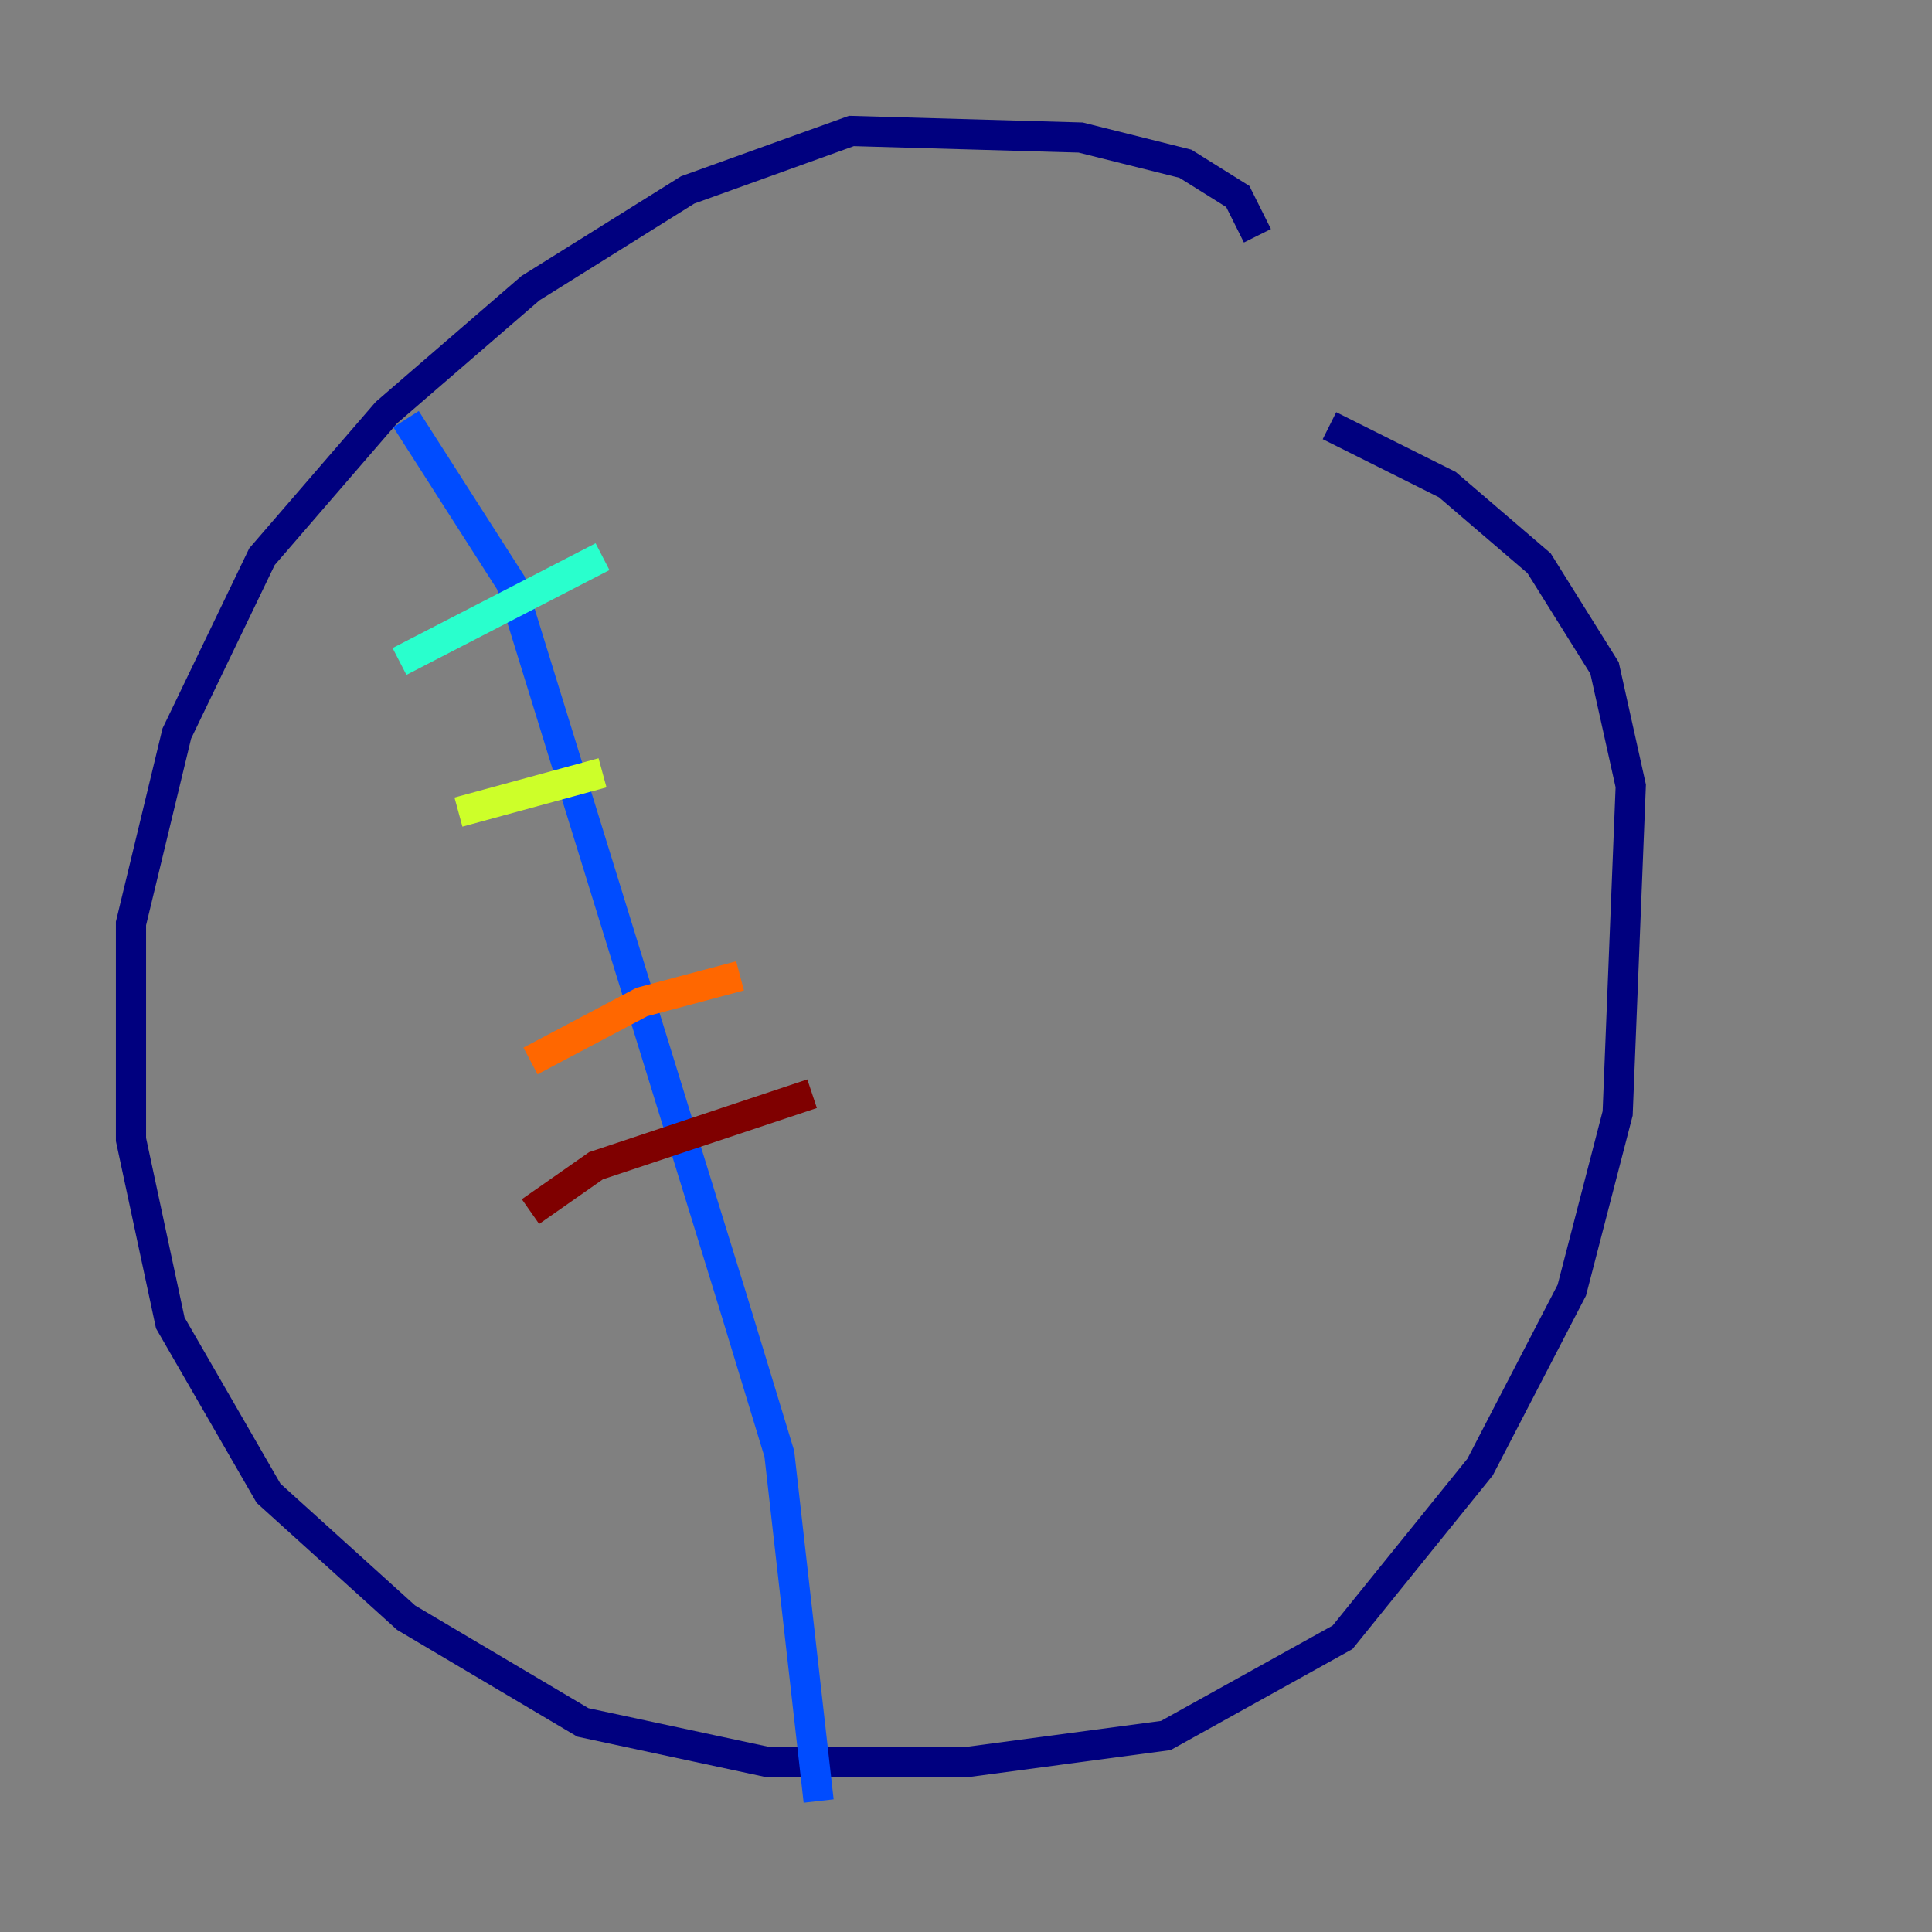 <?xml version="1.0" encoding="utf-8" ?>
<svg baseProfile="tiny" height="128" version="1.2" viewBox="0,0,128,128" width="128" xmlns="http://www.w3.org/2000/svg" xmlns:ev="http://www.w3.org/2001/xml-events" xmlns:xlink="http://www.w3.org/1999/xlink"><rect x="0" y="0" width="128" height="128" fill="#808080" stroke="none"/><defs /><polyline fill="none" points="83.308,15.62 82.007,13.017 78.536,10.848 71.593,9.112 56.407,8.678 45.559,12.583 35.146,19.091 25.6,27.336 17.356,36.881 11.715,48.597 8.678,61.18 8.678,75.498 11.281,87.647 17.79,98.929 26.902,107.173 38.617,114.115 50.766,116.719 64.217,116.719 77.234,114.983 88.949,108.475 98.061,97.193 104.136,85.478 107.173,73.763 108.041,52.068 106.305,44.258 101.966,37.315 95.891,32.108 88.081,28.203" stroke="#00007f" stroke-width="2" /><polyline fill="none" points="26.902,27.77 33.844,38.617 48.597,86.346 51.634,96.325 54.237,119.322" stroke="#004cff" stroke-width="2" /><polyline fill="none" points="26.468,43.824 39.919,36.881" stroke="#29ffcd" stroke-width="2" /><polyline fill="none" points="30.373,53.803 39.919,51.2" stroke="#cdff29" stroke-width="2" /><polyline fill="none" points="35.146,70.291 42.522,66.386 49.031,64.651" stroke="#ff6700" stroke-width="2" /><polyline fill="none" points="35.146,80.271 39.485,77.234 53.803,72.461" stroke="#7f0000" stroke-width="2" /></svg>